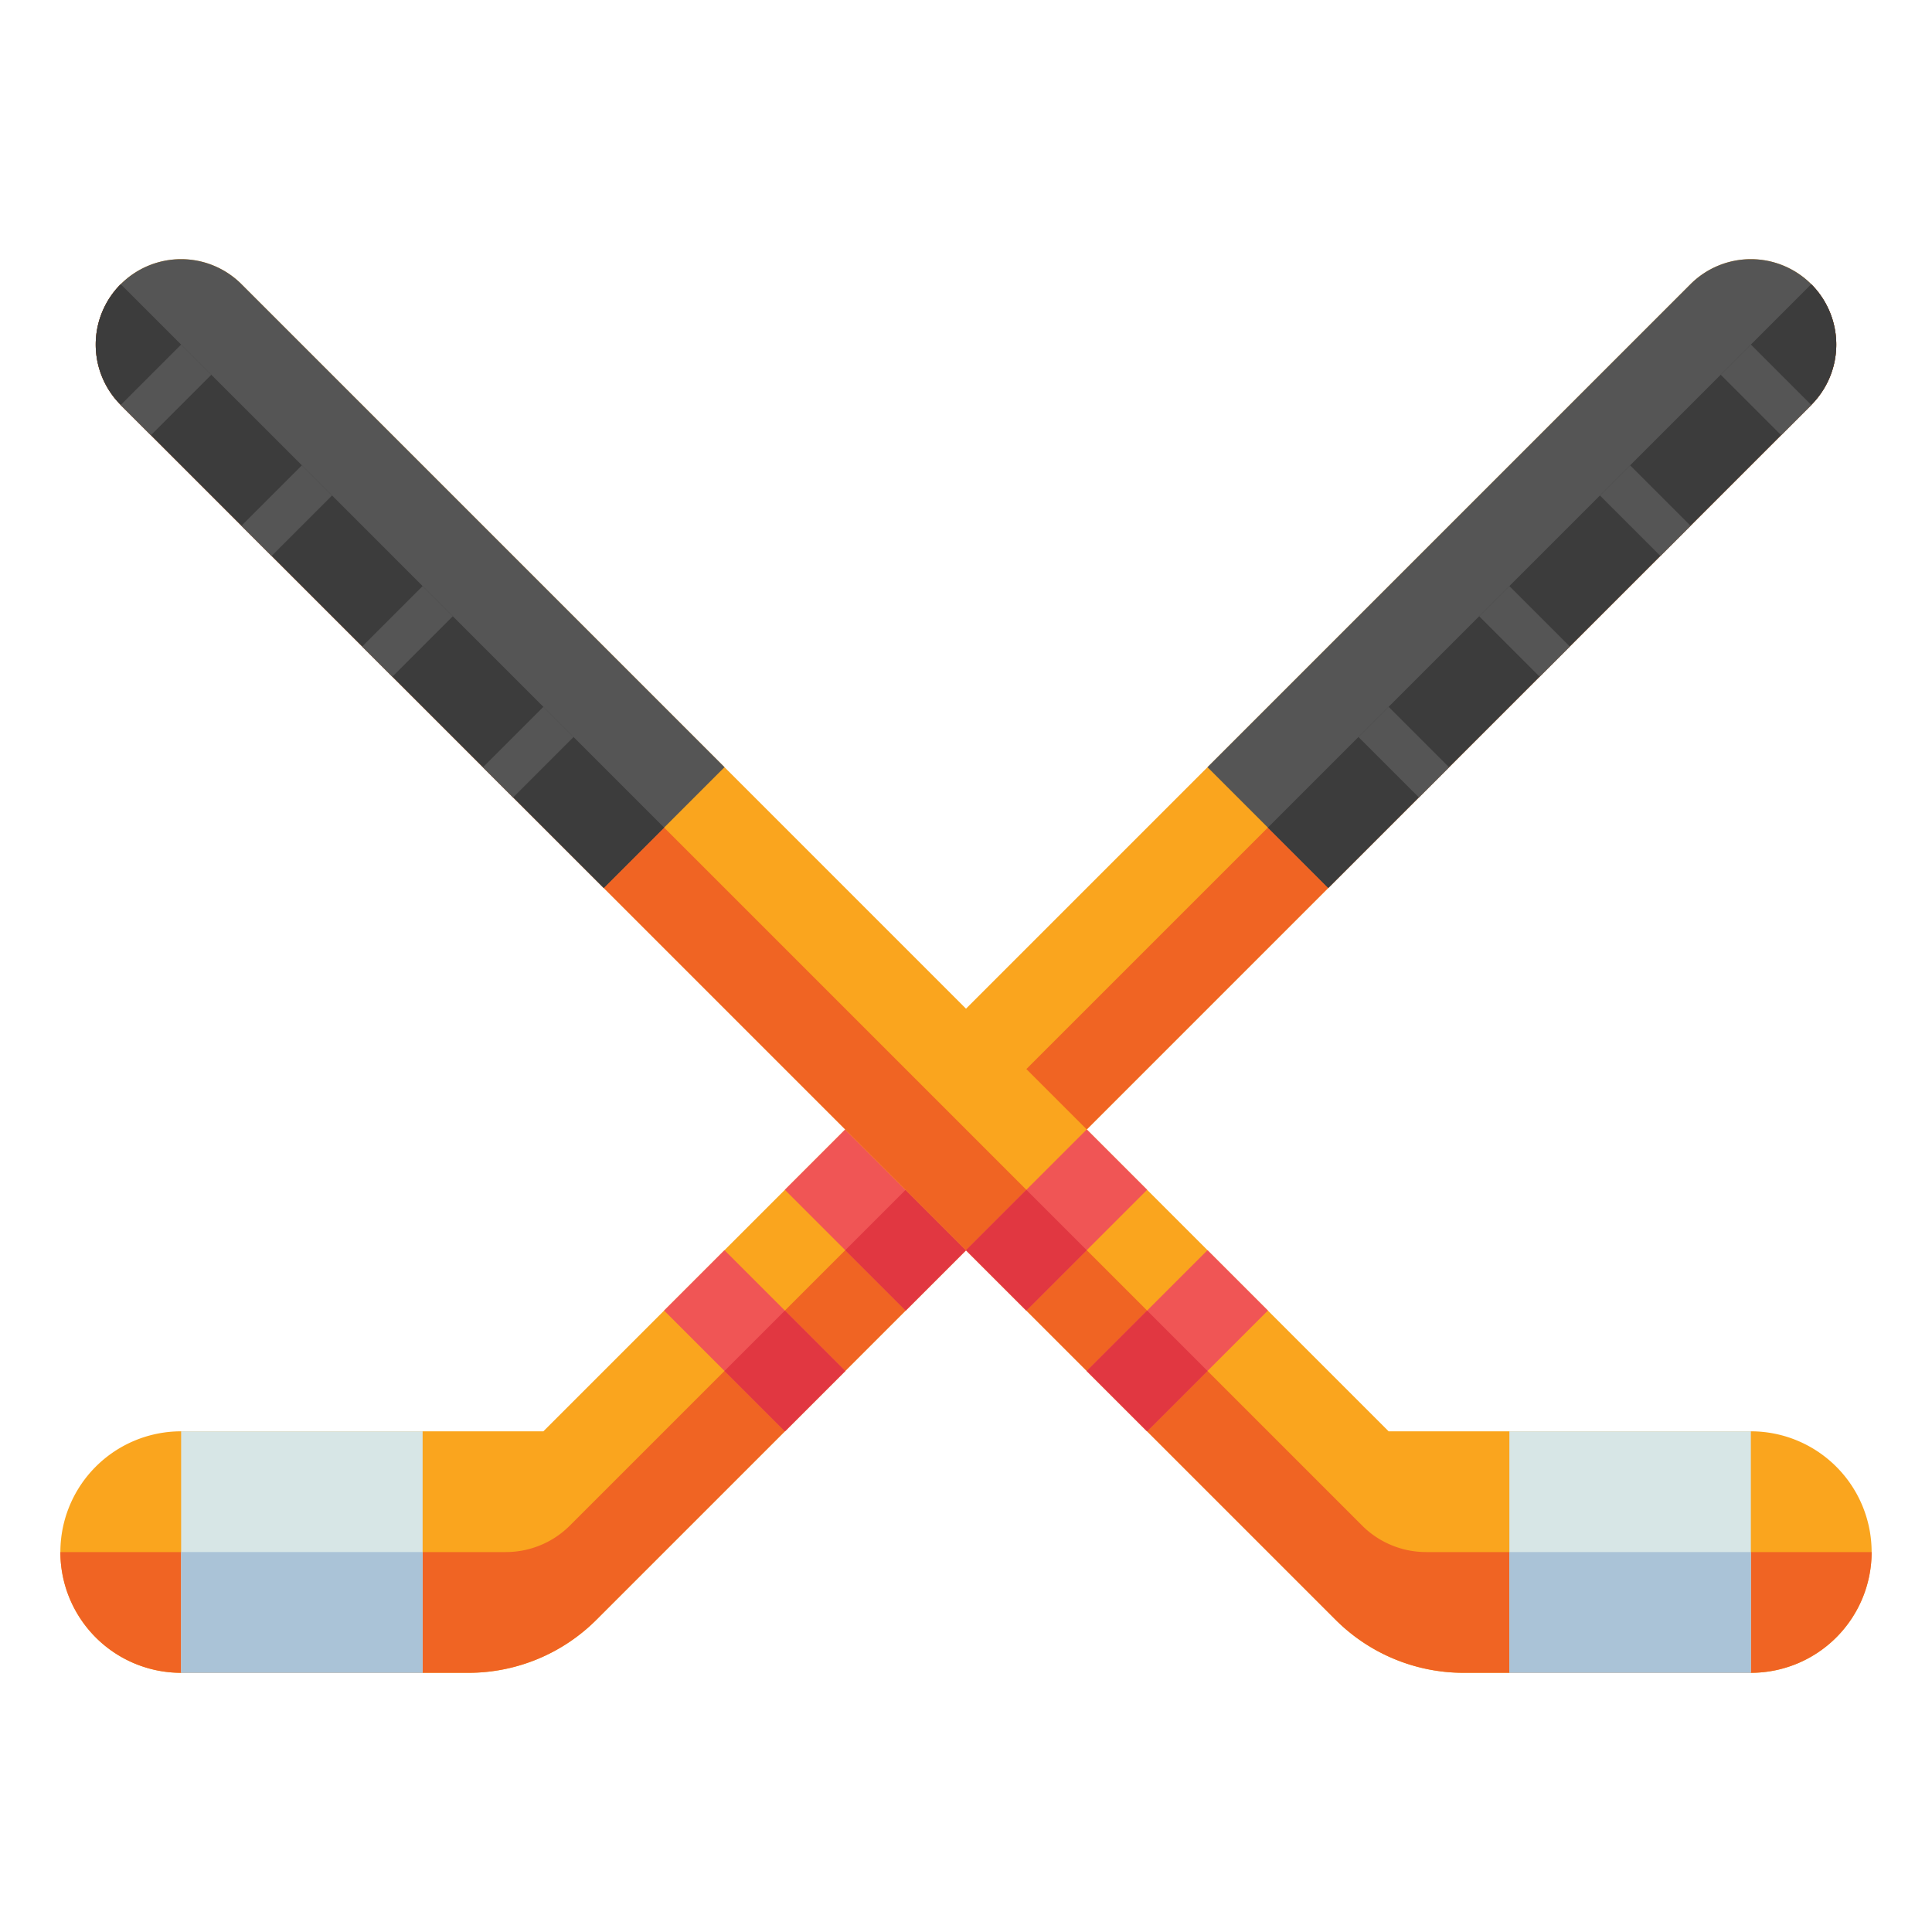<svg xmlns="http://www.w3.org/2000/svg" viewBox="0 0 512 512"><title>70 Rage Room Icons - Expanded</title><path d="M448,75.314l-304,304H48a32,32,0,0,0-32,32h0a32,32,0,0,0,32,32h76.118a48,48,0,0,0,33.941-14.059L480,107.314a22.627,22.627,0,0,0,0-32h0A22.627,22.627,0,0,0,448,75.314Z" fill="#faa51e"/><path d="M480,75.314,151.029,404.284a24,24,0,0,1-16.97,7.03H16a32,32,0,0,0,32,32h76.118a48,48,0,0,0,33.941-14.059L480,107.314a22.627,22.627,0,0,0,0-32Z" fill="#f06423"/><path d="M306.177,124.686H487.2a22.627,22.627,0,0,1,22.627,22.627v0A22.627,22.627,0,0,1,487.2,169.941H306.177a0,0,0,0,1,0,0V124.686A0,0,0,0,1,306.177,124.686Z" transform="translate(15.334 331.647) rotate(-45)" fill="#555"/><path d="M314.177,144H517.823a0,0,0,0,1,0,0v0A22.627,22.627,0,0,1,495.2,166.627H314.177a0,0,0,0,1,0,0V144A0,0,0,0,1,314.177,144Z" transform="translate(12.02 339.647) rotate(-45)" fill="#3c3c3c"/><rect x="220.686" y="300.686" width="22.627" height="45.255" transform="translate(624.666 387.882) rotate(135)" fill="#f05555"/><rect x="188.686" y="332.686" width="22.627" height="45.255" transform="translate(592.666 465.137) rotate(135)" fill="#f05555"/><rect x="228.686" y="320" width="22.627" height="22.627" transform="translate(643.98 395.882) rotate(135)" fill="#e13741"/><rect x="366.343" y="188" width="11.314" height="22.627" transform="translate(775.98 77.206) rotate(135)" fill="#555"/><rect x="398.343" y="156" width="11.314" height="22.627" transform="translate(807.98 -0.049) rotate(135)" fill="#555"/><rect x="430.343" y="124" width="11.314" height="22.627" transform="translate(839.98 -77.303) rotate(135)" fill="#555"/><rect x="462.343" y="92" width="11.314" height="22.627" transform="translate(871.98 -154.558) rotate(135)" fill="#555"/><rect x="196.686" y="352" width="22.627" height="22.627" transform="translate(611.98 473.137) rotate(135)" fill="#e13741"/><rect x="48" y="379.314" width="64" height="64" fill="#d7e6e6"/><rect x="48" y="411.314" width="64" height="32" fill="#aac3d7"/><path d="M64,75.314l304,304h96a32,32,0,0,1,32,32h0a32,32,0,0,1-32,32H387.882a48,48,0,0,1-33.941-14.059L32,107.314a22.627,22.627,0,0,1,0-32h0A22.627,22.627,0,0,1,64,75.314Z" fill="#faa51e"/><path d="M32,75.314l328.971,328.97a24,24,0,0,0,16.97,7.03H496a32,32,0,0,1-32,32H387.882a48,48,0,0,1-33.941-14.059L32,107.314a22.627,22.627,0,0,1,0-32Z" fill="#f06423"/><path d="M2.177,124.686H183.2a22.627,22.627,0,0,1,22.627,22.627v0A22.627,22.627,0,0,1,183.2,169.941H2.177a0,0,0,0,1,0,0V124.686A0,0,0,0,1,2.177,124.686Z" transform="translate(73.373 325.019) rotate(-135)" fill="#555"/><path d="M-5.823,144H175.2a22.627,22.627,0,0,1,22.627,22.627v0a0,0,0,0,1,0,0H-5.823a0,0,0,0,1,0,0V144A0,0,0,0,1-5.823,144Z" transform="translate(54.059 333.019) rotate(-135)" fill="#3c3c3c"/><rect x="268.686" y="300.686" width="22.627" height="45.255" transform="translate(310.627 -103.294) rotate(45)" fill="#f05555"/><rect x="300.686" y="332.686" width="22.627" height="45.255" transform="translate(342.627 -116.548) rotate(45)" fill="#f05555"/><rect x="260.686" y="320" width="22.627" height="22.627" transform="translate(313.941 -95.294) rotate(45)" fill="#e13741"/><rect x="134.343" y="188" width="11.314" height="22.627" transform="translate(181.941 -40.617) rotate(45)" fill="#555"/><rect x="102.343" y="156" width="11.314" height="22.627" transform="translate(149.941 -27.362) rotate(45)" fill="#555"/><rect x="70.343" y="124" width="11.314" height="22.627" transform="translate(117.941 -14.108) rotate(45)" fill="#555"/><rect x="38.343" y="92" width="11.314" height="22.627" transform="translate(85.941 -0.853) rotate(45)" fill="#555"/><rect x="292.686" y="352" width="22.627" height="22.627" transform="translate(345.941 -108.548) rotate(45)" fill="#e13741"/><rect x="400" y="379.314" width="64" height="64" transform="translate(864 822.627) rotate(180)" fill="#d7e6e6"/><rect x="400" y="411.314" width="64" height="32" transform="translate(864 854.627) rotate(180)" fill="#aac3d7"/></svg>